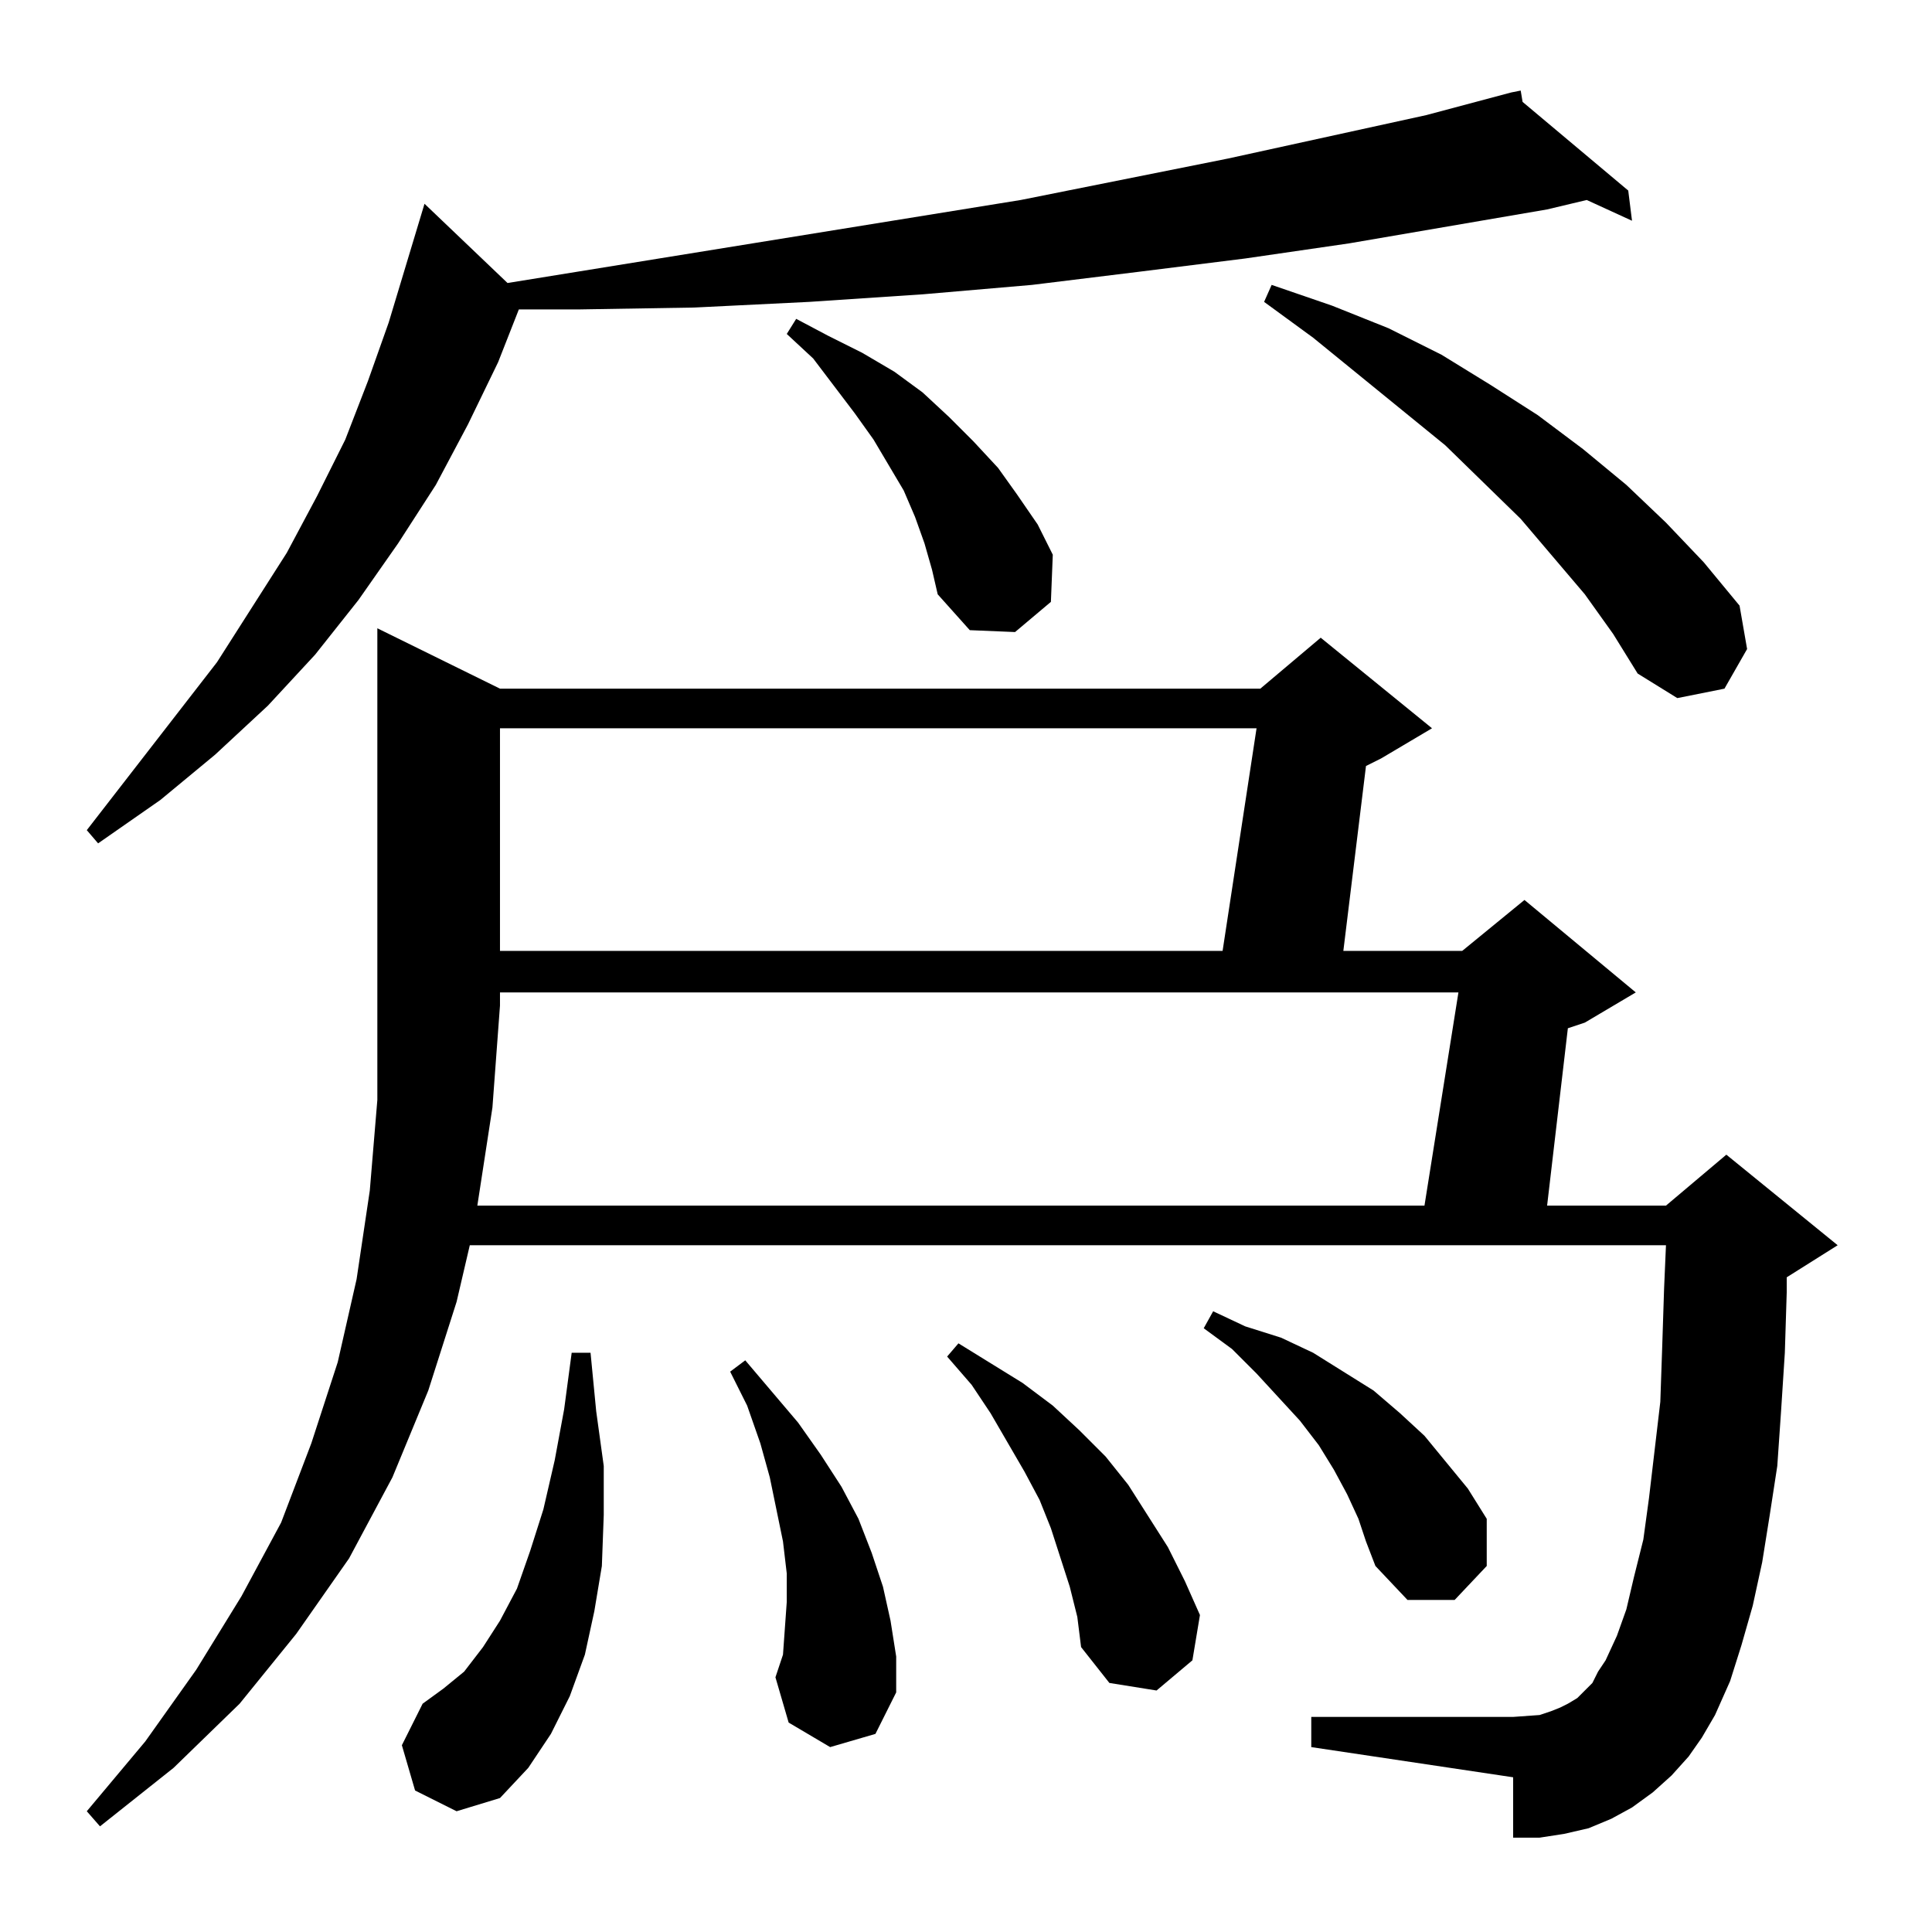 <?xml version="1.0" standalone="no"?>
<!DOCTYPE svg PUBLIC "-//W3C//DTD SVG 1.1//EN" "http://www.w3.org/Graphics/SVG/1.1/DTD/svg11.dtd" >
<svg xmlns="http://www.w3.org/2000/svg" xmlns:xlink="http://www.w3.org/1999/xlink" version="1.1" viewBox="0 -144 1024 1024">
  <g transform="matrix(1 0 0 -1 0 880)">
   <path fill="currentColor"
d="M253 385h502l18 113h-508v-7l-4 -54zM220 75l-7 24l11 22l11 8l11 9l10 13l9 14l9 17l7 20l7 22l6 26l5 27l4 30h10l3 -31l4 -29v-26l-1 -27l-4 -24l-5 -23l-8 -22l-10 -20l-12 -18l-15 -16l-23 -7zM440 98l-22 13l-7 24l4 12l1 14l1 14v15l-2 17l-7 34l-5 18l-7 20
l-9 18l8 6l28 -33l12 -17l11 -17l9 -17l7 -18l6 -18l4 -18l3 -19v-19l-11 -22zM567 183l-10 31l-6 15l-8 15l-18 31l-10 15l-13 15l6 7l34 -21l16 -12l14 -13l14 -14l12 -15l21 -33l9 -18l8 -18l-4 -24l-19 -16l-25 4l-15 19l-2 16zM720 219l-6 13l-7 13l-8 13l-10 13
l-23 25l-13 13l-15 11l5 9l17 -8l19 -6l17 -8l32 -20l14 -12l13 -12l23 -28l10 -16v-25l-17 -18h-25l-17 18l-5 13zM265 638v-118h383l18 118h-401zM269 874l272 44l110 22l105 23l45 12l5 1l1 -6l56 -47l2 -16l-24 11l-21 -5l-105 -18l-55 -8l-56 -7l-57 -7l-58 -5l-60 -4
l-61 -3l-61 -1h-32l-11 -28l-16 -33l-17 -32l-20 -31l-21 -30l-23 -29l-25 -27l-28 -26l-29 -24l-33 -23l-6 7l69 89l37 58l16 30l15 30l12 31l11 31l19 63zM840 709l-34 40l-40 39l-70 57l-26 19l4 9l32 -11l30 -12l28 -14l26 -16l25 -16l24 -18l23 -19l21 -20l20 -21
l19 -23l4 -23l-12 -21l-25 -5l-21 13l-13 21zM490 736l-5 14l-6 14l-16 27l-10 14l-22 29l-14 13l5 8l17 -9l18 -9l17 -10l15 -11l14 -13l13 -13l13 -14l10 -14l11 -16l8 -16l-1 -25l-19 -16l-24 1l-17 19l-3 13zM895 93l-9 -10l-10 -9l-11 -8l-11 -6l-12 -5l-13 -3l-13 -2
h-14v32l-107 16v16h107l14 1l6 2l5 2l4 2l5 3l4 4l4 4l3 6l4 6l6 13l5 14l4 17l5 20l3 22l6 51l1 29l1 31l1 23h-634l-7 -30l-15 -47l-19 -46l-23 -43l-28 -40l-30 -37l-35 -34l-39 -31l-7 8l31 37l27 38l24 39l21 39l16 42l14 43l10 44l7 47l4 48v50v200l65 -32h403l32 27
l59 -48l-27 -16l-8 -4l-12 -98h63l33 27l59 -49l-27 -16l-9 -3l-11 -94h63l32 27l59 -48l-27 -17v-8l-1 -32l-2 -31l-2 -29l-4 -26l-4 -25l-5 -23l-6 -21l-6 -19l-8 -18l-7 -12z" />
  </g>

</svg>
